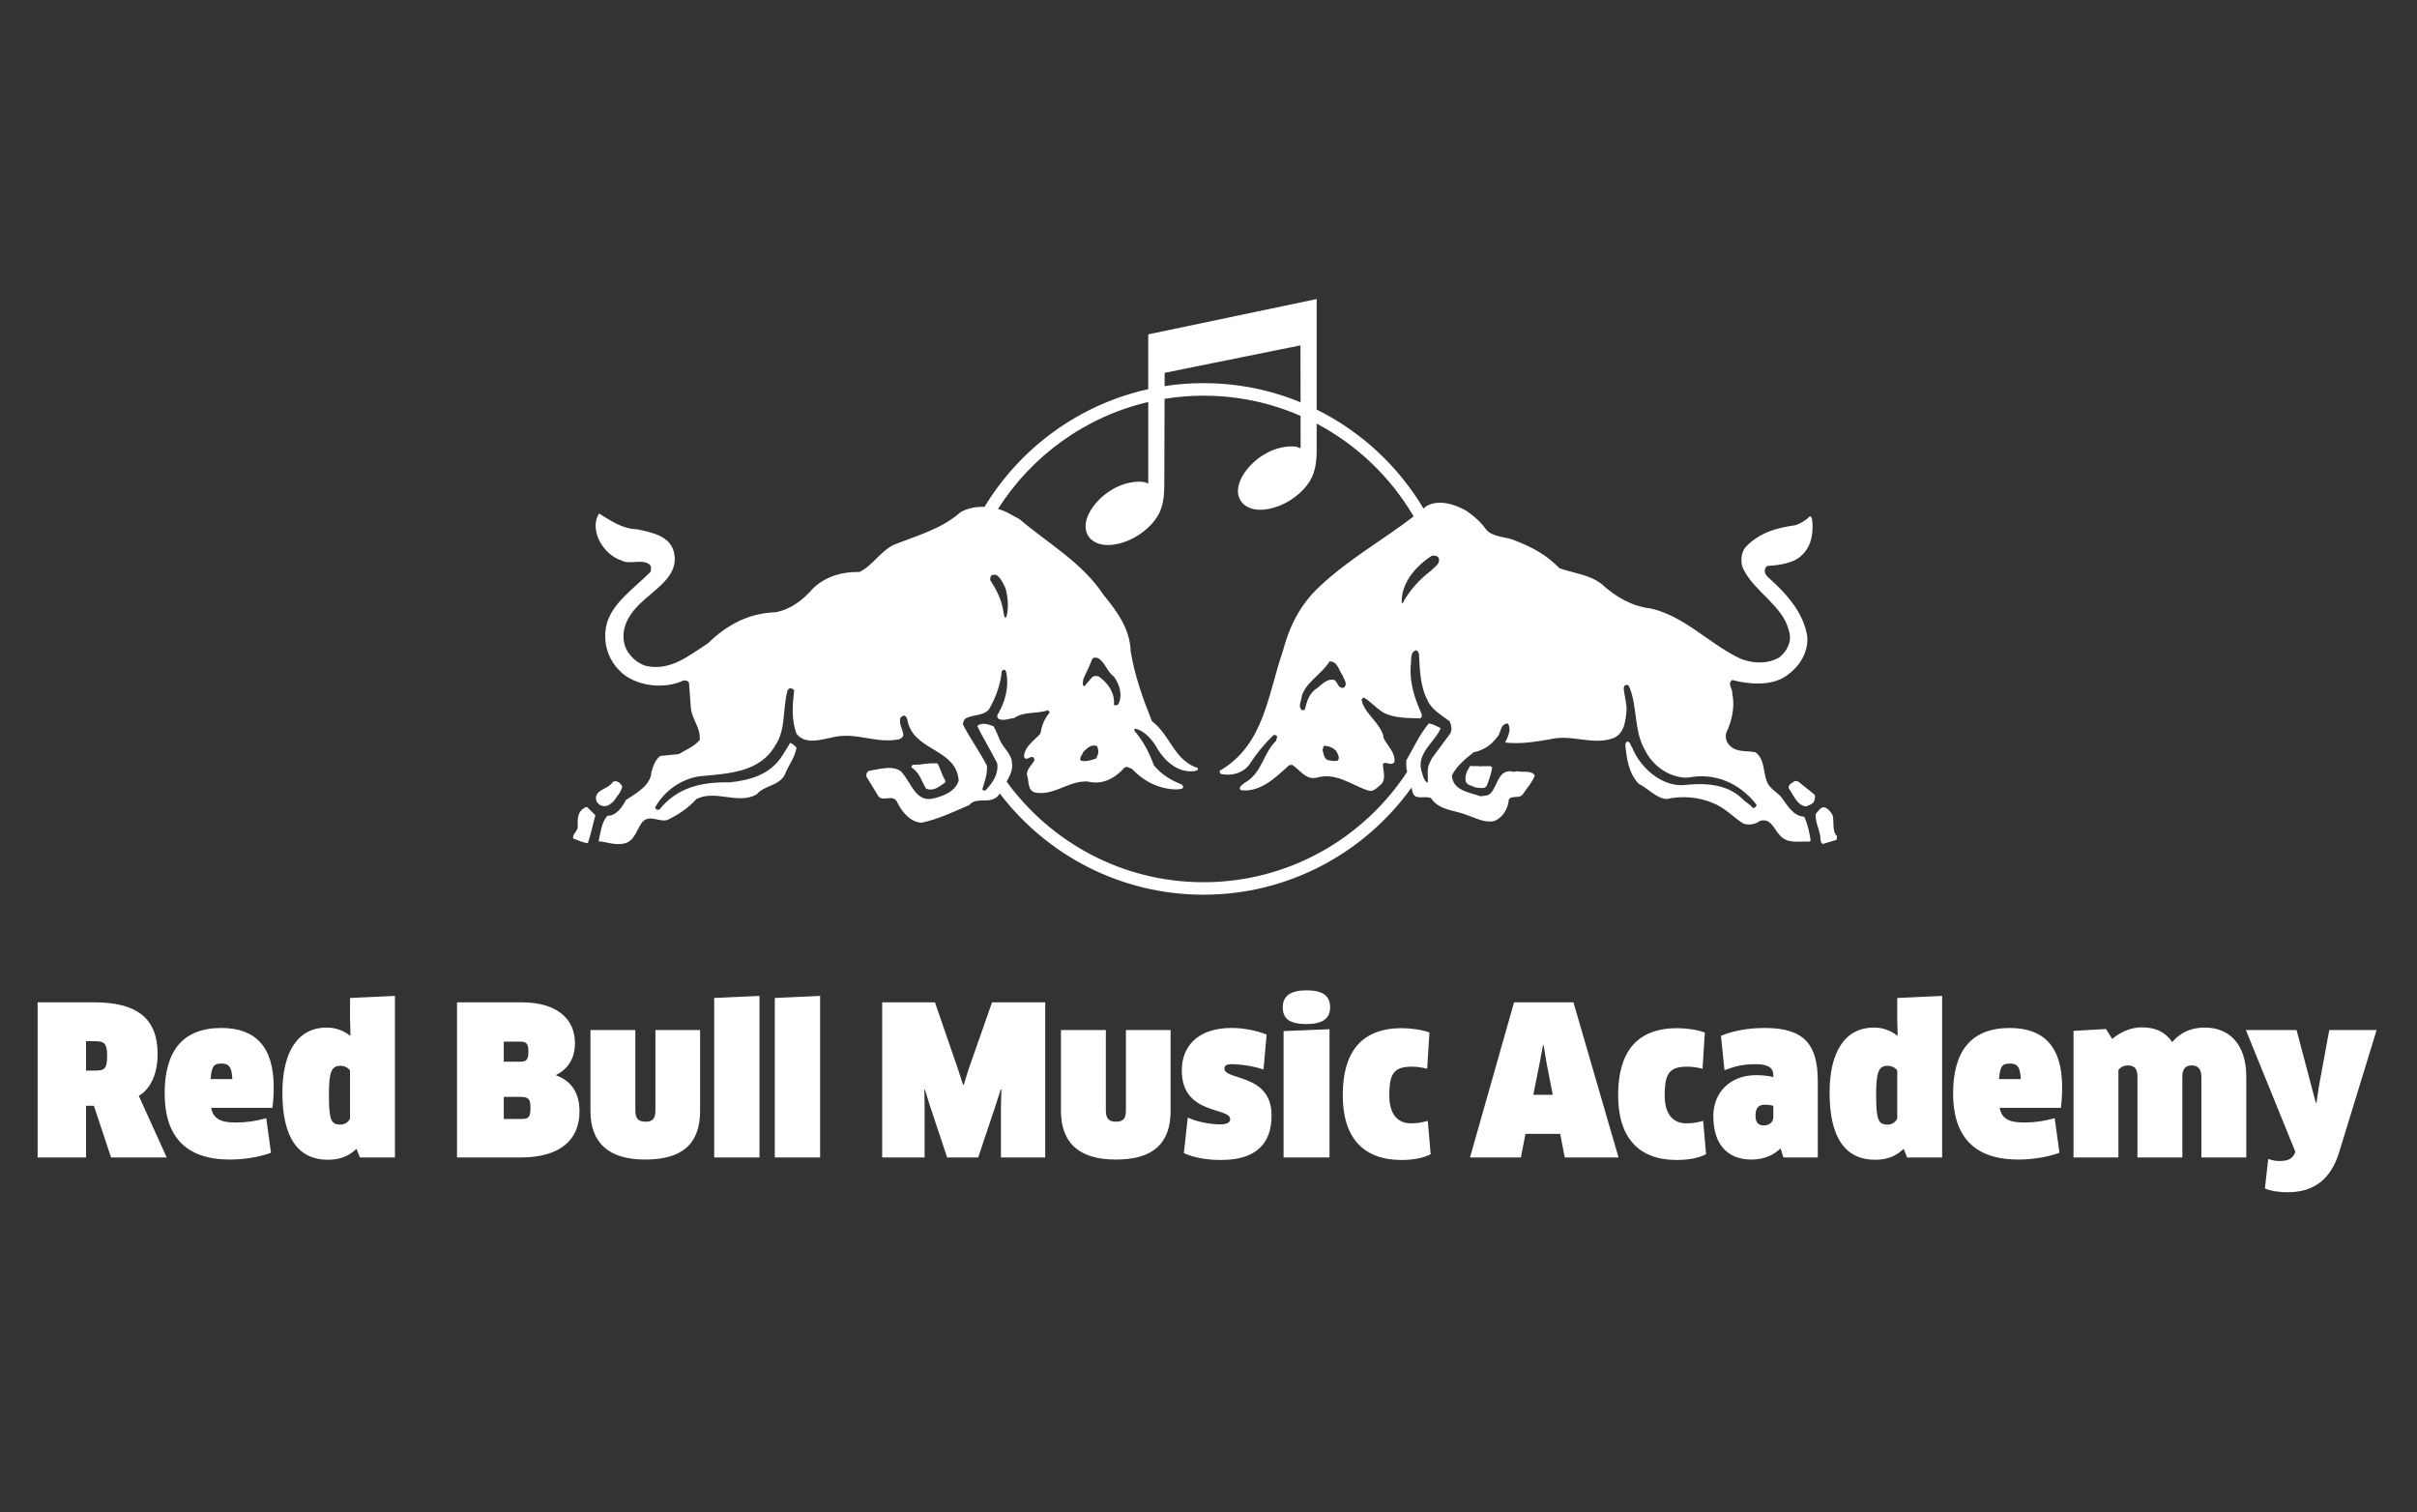 <?xml version="1.0" encoding="utf-8"?>
<!-- Generator: Adobe Illustrator 15.0.0, SVG Export Plug-In  -->
<!DOCTYPE svg PUBLIC "-//W3C//DTD SVG 1.1//EN" "http://www.w3.org/Graphics/SVG/1.1/DTD/svg11.dtd">
<svg version="1.1"
	 xmlns="http://www.w3.org/2000/svg" xmlns:xlink="http://www.w3.org/1999/xlink" xmlns:a="http://ns.adobe.com/AdobeSVGViewerExtensions/3.0/"
	 x="0px" y="0px" width="1285px" height="804px" viewBox="-20 -159 1285 804"
	 overflow="visible" enable-background="new -20 -159 1285 804" xml:space="preserve">
<rect x="-20" y="-159" width="1285" height="804" fill="#333333" stroke="none"/>
<defs>
</defs>
<path fill="#FFFFFF" d="M954.221,274.213c-0.899-1.418-1.94-2.904-3.471-3.683c-2.48-1.268-4.02,1.76-5.4,3.195
	c-0.389,3.748,1.472,7.214,2.201,10.832c0.479,1.717-0.111,4.147,1.488,5.178l7.361-2.198l0.278-1.971
	C953.721,282.637,955.381,277.861,954.221,274.213 M290.368,270.751c-3.484,2.086-3.365,6.103-3.203,9.859
	c-0.057,2.361-2.811,3.634-2.475,6.154c2.586,0.894,5.014,2.317,7.86,2.483c1.609-4.787,2.658-9.854,3.975-14.81l-4.457-4.395
	C291.401,270.046,290.913,270.53,290.368,270.751 M935.98,256.488l-1.75-0.284c-1.16,1.06-3.812,1.767-3.212,3.972
	c2.552,3.416,4.312,9.03,9.16,9.594c1.57-0.729,3.57-1.111,4.381-2.932c0.25-1.271,0.841-2.367,0-3.475L935.98,256.488
	L935.98,256.488z M299.714,269.264c2.705,1.166,4.852-0.66,6.67-2.426c1.541-2.531,3.967-4.685,4.4-7.654
	c-0.773-1.862-3.088-3.627-4.906-2.474c-2.58,4.185-10.949,4.119-8.637,10.619C298.062,268.001,298.677,269.158,299.714,269.264
	 M771.631,248.34c-1.4-0.067-2.932,0.105-3.99,0l-0.2,0.219c-1.761-0.551-3.959,0.104-5.671-0.44
	c-1.879,2.426-3.139,5.403-2.489,8.593c1.11,1.981,3.471,2.034,5.182,2.976c1.869,0.106,4.568,0.979,5.898-0.771
	c1.319-3.141,2.36-6.393,2.961-9.857C772.881,248.506,772.33,248.223,771.631,248.34 M482.524,256.985
	c0.329-1.212-0.602-1.876-0.934-2.746c-1.205-2.438-1.764-5.076-3.246-7.384c-3.137-0.115-6.715,0.11-9.857,0.763l-0.23-0.272
	c-0.869,0.447-1.979,0.168-2.961,0.272c-0.504,0.337-0.717,0.827-0.717,1.438c4.289,2.527,5.34,7.272,7.654,11.119
	C475.978,262.102,479.56,259.135,482.524,256.985 M691.275,245.367c-1.802,0.559-3.681,0-5.435-0.224
	c-2.061-1.102-2.153-3.471-2.713-5.45c0.439-0.648,0.104-1.87,0.994-2.2c2.477,0.167,4.852,1.095,6.393,2.966
	C691.172,241.953,692.49,243.719,691.275,245.367 M691.006,204.455c-0.543-0.657-0.777-1.661-1.703-1.928
	c-3.578-0.88-6.229,2.097-8.865,4.187c-4.354,2.646-5.627,7.045-6.663,11.341c-0.285,0.767-1.104,0.334-1.707,0.499
	c-2.214-2.195,0-4.952,0-7.442c2.205-7.491,10.682-11.675,14.766-18.438c4.34-0.17,4.883,4.796,6.938,7.37
	c0.543,2.097,3.233,4.734,0.487,6.67C692.777,206.996,691.441,205.733,691.006,204.455 M555.989,240.689
	c2.083-1.867,4.227-4.299,7.364-2.937l0.5,1.939c0.334,1.87-0.438,3.305-1.206,4.678c-2.59,0.721-5.285,1.83-8.154,0.996
	C553.774,243.598,555.489,242.234,555.989,240.689 M564.347,200.772c-1.256-0.607-2.799-0.554-3.909,0.494l-3.959,4.666
	c-1.317-0.592-0.666-2.742-0.489-3.896c1.426-3.584,3.41-6.994,4.672-10.622c0.67-1.11,2.252-0.782,3.192-0.507
	c3.849,2.482,4.577,7.035,8.366,9.865c2.975,4.006,4.854,10.011,2.259,14.815c-0.761,0.047-1.7,1.032-2.259,0
	C572.778,209.36,569.144,204.34,564.347,200.772 M751.131,230.828l-9.861,13.331l-1.42,2.958c-1.379,2.891-0.5,6.998-0.778,10.095
	c-2.41-1.282-2.57-4.304-3.451-6.669c-2.271-9.529,7.149-14.814,10.342-22.418c-2.092-0.88-3.979-2.242-6.381-2.468
	c-5.029,6.055-7.99,12.931-11.85,19.486c-0.281,2.181-0.062,4.24,0.358,6.256c-23.119,35.292-62.998,58.656-108.241,58.656
	c-43.004,0-81.161-21.111-104.693-53.5c1.639-2.969,3.338-5.896,2.881-9.7c-0.104-5.134-4.951-8.315-6.654-12.828
	c-0.985-2.316-1.928-4.859-3.199-6.885c-2.641-1.048-6.057-2.271-8.635-0.223c3.188,6.777,7.318,13.151,10.617,19.937
	c0.781,5.61-2.309,10.297-6.168,14.309c-0.549,0.561-1.31,0.066-1.756-0.501c1.207-4.065,2.809-8.246,2.487-12.546
	c-3.86-7.491-8.976-14.42-12.784-21.967c0.109-1.335,0.543-2.813,1.932-3.423c3.859-1.868,8.859-1.148,11.836-4.452
	c3.641-6.273,6.164-12.999,6.877-20.43c0.453-0.375,0.83-0.985,1.492-0.77c0.713,0.435,0.713,1.154,0.984,1.762
	c1.436,8.313-0.934,15.688-4.669,22.139c-0.558,0.773-0.054,1.592,0.478,2.251c2.772,1.207,5.688-0.221,8.387-0.5
	c5.061-3.626,12.318-2.03,17.996-4.173c0,0.593,0.996,0.714,0.725,1.429c-2.865,3.132-4.128,7.055-4.908,11.125
	c-3.412,3.851-8.641,6.989-8.641,12.335c0.88,2.194,2.807,0,4.188,0c0.936,0,1.486,1.041,1.262,1.924
	c-1.319,2.472-3.959,4.397-3.959,7.428c1.316,3.24,0,8.328,4.451,9.592c10.191,1.809,17.521-6.352,27.818-5.897
	c7.818,1.983,14.533-1.59,19.705-7.433c1.438-0.784,2.643,0.382,3.969,0.771c5.559,5.887,12.002,9.423,19.494,10.574
	c2.316,0.317,5.234,0.554,7.379-0.226c0.49-0.543,0.168-1.483-0.27-1.979c-5.51-2.16-10.916-5.232-15.043-10.356
	c-2.314-6.372-5.4-12.544-10.075-17.995c-0.378-0.34-0.378-1.222,0.214-1.444c5.286,1.267,9.754,6.612,12.117,11.293
	c4.291,6.601,10.742,12.056,18.949,11.348c0.986-0.277,2.477-0.175,2.195-1.713c-12.547-3.905-14.586-17.507-24.396-24.894
	c-4.783-11.897-9.08-23.942-11.284-36.94c-0.325-11.842-6.991-21.141-14.331-30.054c-11.548-17.514-29.664-27.487-44.794-40.426
	l-4.961-2.693c-1.944-1.155-4.155-2.082-6.483-2.728c17.899-28.215,46.428-49.049,79.889-56.854v43.365
	c-2.244-1.029-3.268-1.007-4.791-1.007c-15.193,0-28.535,14.155-28.535,23.565c0,6.398,5.061,10.109,11.814,10.109
	c7.432,0,16.387-3.882,22.969-10.777c5.224-5.55,7.068-11.105,7.068-21.05l0.148-45.919c6.746-1.077,13.654-1.663,20.709-1.663
	c18.333,0,35.786,3.841,51.601,10.752l0.022,17.232c-2.248-1.019-3.274-1.009-4.797-1.009c-15.19,0-28.528,14.142-28.528,23.573
	c0,6.406,5.063,10.111,11.809,10.111c7.445,0,16.391-3.874,22.969-10.775c5.226-5.564,7.082-11.113,7.082-21.056V66.227
	c21.428,11.323,39.33,28.473,51.545,49.337c-16.612,12.775-34.444,22.615-50.135,37.404c-10.512,9.809-16.121,21.69-19.486,34.528
	c-7.86,22.468-9.686,49.548-33.481,63.316c-0.152,0.725,0.164,1.261,0.715,1.711c5.348,1.058,11.127-0.16,14.818-4.684
	c3.581-5.671,7.93-11.005,13.047-16.018h0.994c1.87,0.381,0.331,1.981,0.502,2.976c-7.17,6.825-7.287,17.006-16.802,22.415
	c-1.053,0.929-3.797,2.526-1.924,3.952c10.51,1.096,18.224-6.66,25.592-13.325l1.504-0.221c4.179,2.588,7.318,8.155,12.826,6.886
	c10.961-3.019,18.438,3.803,27.302,6.66c2.649,1.163,4.631-0.878,6.444-2.473c3.859-2.7,1.879-7.591,1.713-11.347l0.722-0.711
	c1.812-0.211,4.067,1.543,5.448-0.494c0.605-4.961-3.637-8.479-5.674-12.559c-1.104-8.091-10.412-12.784-11.83-20.708
	c0.435-0.337,0.761-0.928,1.244-0.989c3.764,2.207,6.844,5.9,10.586,8.098c5.674,2.867,12.504,2.744,19.226,2.969
	c1.039-0.225,1.039-1.255,0.969-2.202c-3.51-7.876-6.479-16.024-5.879-25.655c0.6-2.928-0.66-7.33,2.92-8.379
	c0.869,0.226,0.99,1.215,1.471,1.765c0.459,8.594,0.629,17.398,4.469,24.618c2.091,5.176,7.611,8.16,11.791,11.335
	C751.58,226.321,752.08,228.899,751.131,230.828 M507.198,146.795c0.881-0.097,1.922-0.49,2.693,0
	c2.428,1.763,3.469,4.522,4.691,6.945c1.311,4.618,1.811,10.46,0.481,15.255l-0.709,0.49c-0.71-1.154-0.71-2.636-0.995-3.959
	c-0.986-5.83-3.578-11.068-6.877-16.022C506.368,148.512,506.483,147.527,507.198,146.795 M599.185,39.216l72.209-14.59
	l0.056,30.253c-15.928-6.548-33.336-10.175-51.601-10.175c-7.033,0-13.945,0.543-20.691,1.589L599.185,39.216L599.185,39.216z
	 M741.27,136.451c1.5-0.054,3.15-0.161,3.701,1.494c0.818,2.913-2.58,4.784-4.399,6.659c-6.07,4.571-11.58,10.841-14.812,17.021
	h-0.51C724.77,151.16,732.471,142.115,741.27,136.451 M926.84,264.575c-2.459-2.638-6.108-4.497-7.381-7.865
	c-2.18-5.175-1.158-12.123-6.17-15.748c-4.609-0.932-10.01,0.165-13.549-3.469c-1.91-1.764-2.689-4.303-1.971-6.883
	c2.909-6.216,4.739-13.486,3.19-20.981c0.289-2.429-2.871-5.066,0-7.102c8.748,2.367,20.25,3.247,28.078-1.755
	c7.262-4.805,12.33-12.237,11.83-21.203c-1.91-12.453-10.449-22.362-20.42-31.276c-1.271-1.109-2.299-2.27-2.199-3.913
	c0.23-0.935,0.33-2.092,1.43-2.477c5.23-0.328,10.302-1.045,14.812-3.188c7.938-4.36,10.02-13.097,8.869-21.702
	c-0.33-0.551-0.279-1.653-1.209-1.482c-2.201,2.311-4.74,3.625-7.42,4.681c-10.041,1.366-19.5,3.96-26.82,11.83
	c-2.49,3.088-2.76,8.706-0.779,12.067c6.158,11.836,20.59,18.993,23.89,32.037c1.87,5.621-0.601,10.638-4.9,14.267
	c-6.56,4.082-15.859,3.357-22.449,0c-15.641-7.925-28.75-22.031-46.039-25.885c-10.03-1.207-18.512-6.051-26.16-13.048
	c-6.5-4.999-14.92-5.726-22.409-8.367c-6.892-7.268-15.07-11.449-23.681-14.758c-4.83-2.153-10.899-1.49-15.021-5.45
	c-2.719-4.073-6.879-7.707-10.789-10.347c-6.01-3.425-14.711-6.229-21.211-2.482c-0.521,0.438-1.039,0.852-1.56,1.294
	c-13.416-22.555-33.184-40.913-56.795-52.616V0l-89.54,18.764v29.139c-36.812,8.144-68.066,31.246-87.043,62.586
	c-4.518-0.166-9.049,0.685-12.741,2.824c-10.462,9.213-23.462,12.449-35.741,17.466c-6.83,3.357-11.121,11.018-17.951,14.315
	c-9.354-0.158-17.621,2.264-24.398,8.375c-5.605,6.555-12.268,11.554-20.2,13.049c-14.149,0.433-25.83,6.54-36.007,16.52
	c-9.969,6.388-19.715,14.807-32.764,12.057c-4.912-1.324-9.631-5.783-11.348-10.573c-3.084-10.245,3.202-18.672,10.854-25.161
	c7.265-6.5,17.564-13.102,15.308-24.115c-1.711-9.367-12.12-11.185-19.726-12.854c-7.871-0.14-13.928-4.549-20.197-8.342
	c-1.491,2.311-2.045,4.945-1.76,7.864c0.603,7.27,6.547,14.76,13.545,17.013c4.554,2.597,10.795-1.101,15.029,2.214
	c1.258,1.206,0.764,2.467,0.5,3.953c-8.539,8.646-21.486,17.178-23.629,29.303c-1.711,9.744,1.756,18.876,9.362,25.157
	c8.257,6.378,21.584,7.817,31.278,3.467c1.152-0.446,2.693-0.373,3.47,0.935l0.981,13.323c0.498,6.217,5.459,10.846,4.687,17.239
	c-3.084,3.467-7.323,5.121-11.118,7.435l-9.855,0.988c-2.75,2.149-3.807,5.458-4.688,8.594c-0.326,7.104-8.365,11.391-13.546,14.812
	c-1.821,3.569-5.118,8.541-9.854,8.366c-3.297,3.79-3.522,8.868-4.674,13.548c4.506,0.444,8.748,2.257,13.535,1.211
	c5.893-1.27,6.614-7.65,9.852-11.553c3.859-4.035,9.041,0.438,13.332-1.01c5.449-2.697,10.746-5.998,15.258-11.052
	c10.347-5.24,22.127,3.122,32.039-2.495c4.404-5.11,11.681-4.229,15.031-10.568c1.818-4.896,5.455-9.027,6.174-14.309
	c-1.055-1.047-2.037-2.259-3.463-2.474c-1.166,2.261-2.596,4.341-3.918,6.446c-6.277,10.337-17.391,13.436-28.354,14.527
	c-14.543-0.331-27.702,2.593-37.228,14.539h-0.992c-0.657-0.217-1.041-0.553-1.211-1.271c5.017-8.864,14.037-15.204,23.681-16.523
	c15.144-1.47,32.106-1.864,40.416-16.741c5.334-7.975,3.75-18.819,6.11-28.077c0.107-1.093,0.834-2.033,1.984-1.984
	c0.607,0.272,1.534,0.443,1.77,1.266c-1.059,7.606-1.444,15.86,1.205,22.914c4.736,6.269,13.982,2.854,20.207,1.701
	c11.84-2.532,22.355,3.753,34.474,1.219c1.317-0.611,2.47-1.378,1.976-3.2c-0.49-2.648-2.088-4.79-1.488-7.876
	c0.392-0.875,1.269-1.478,2.26-1.478c1.818,0.985,1.486,3.297,2.21,4.945c4.782,13.984,25.377,13.22,26.588,29.572
	c-1.817,6-8.261,8.271-13.538,9.576c-9.812,2.263-11.962-9.676-17.52-14.758c-4.84-2.972-11.287-0.756-16.463,0
	c-1.315,0.503-1.758,1.835-1.486,3.199l5.889,9.582c2.155,4.574,7.924-0.824,10.357,3.737c2.257,4.961,7.05,10.913,13.05,11.077
	c9.026-1.881,17.063-5.842,25.379-9.366c3.2-4.126,9.302-1.149,13.332-3.473c1.294-0.501,2.108-1.546,2.841-2.7
	c24.868,32.682,64.176,53.833,108.323,53.833c45.535,0,85.898-22.499,110.6-56.954c0.182,0.709,0.34,1.418,0.471,2.132
	c1.101,5.084,6.511,1.878,9.851,3.472c4.53,6.664,12.34,6.283,18.801,8.863c4.561,1.539,9.029,4.146,14.26,3.479
	c4.949-1.494,7.98-6.72,8.35-11.619c1.601-2.376,5.57-0.278,7.392-2.709c2.188-3.396,5.07-6.378,6.449-10.07
	c-2.101-2.967-6.449-1.49-9.63-2.252c-0.78,0.332-2.11,0.271-2.721,0.271l-0.209-0.271c-7.111-0.445-7.229,7.703-10.861,11.6
	c-1.368,1.621-3.52,1.392-5.438,1.724c-5.791-2.104-14.812-2.926-15.25-11.07c2.25-4.787,7.369-9.031,11.57-12.331
	c4.77-0.932,9.118-3.521,12.319-7.881c2.47-2.253,1.488-7.274,5.89-7.424c1.979,3.131,0,7.152-1.49,10.125
	c8.271,0.951,16.311-0.429,23.971-1.754c11.711-2.817,22.73,3.58,33.972-0.717c5.67-2.826,6.049-9.211,6.659-14.757l-0.28-0.279
	l0.28-0.22c-0.061-2.968-0.819-5.611-1.221-8.426c-0.17-1.27-0.711-3.018,0.229-4.183c0.88-0.502,1.49-0.385,2.189,0.287
	c4.689,10.456,2.539,23.771,8.381,33.742c4.06,8.48,12.379,14.535,21.689,15.029c0.391,0.064,0.778-0.548,0.99,0
	c14.868-2.969,27.868,2.973,36.729,14.258v0.773c-0.549,0.559-1.039,1.282-1.979,0.995c-1.65-2.145-3.861-3.027-5.66-4.963
	c-8.23-7.917-20.131-8.415-31.562-7.096c-11.778,0.332-22.698-9.582-26.83-19.985c-0.989-1.047-0.92-3.309-2.739-3.191
	c-0.55,0.389-0.72,0.977-0.939,1.483c0.721,7.707,1.77,15.198,7.1,20.917c5.07,2.48,9.021,7.544,14.82,8.164
	c8.1-1.934,17.609-1.062,24.881,2.187c5.729,2.21,10.369,7.112,15.521,10.585c2.93,1.427,6.84,0.714,9.369-1.212
	c6.561-1.761,7.61,6.049,12.061,9.133c3.75,2.871,9.25,1.652,14.051,1.926l0.761-0.438c-0.65-4.519-1.591-8.917-3.462-12.82
	C933.24,274.991,930.029,268.723,926.84,264.575"/>
<path fill="#FFFFFF" d="M63.8,401.409c0-19.36-11.44-27.5-33.771-27.5H0v82.5h25.74v-27.5h4.18l9.13,27.5h29.59l-14.85-32.78
	C60.17,419.889,63.8,411.749,63.8,401.409L63.8,401.409z M36.96,402.399c0,7.04-1.54,7.81-6.49,7.81h-4.73v-15.62h4.73
	C35.64,394.589,36.96,395.909,36.96,402.399L36.96,402.399z M102.19,457.509c8.47,0,16.72-1.648,21.89-3.63l-2.53-18.37
	c-5.28,1.54-10.78,2.312-16.39,2.312c-8.03,0-11.88-2.2-12.87-7.812h32.56c0.44-3.3,0.66-7.479,0.66-11.108
	c0-21.562-9.9-31.352-27.83-31.352c-20.79,0-30.14,12.54-30.14,34.87C67.54,444.969,78.54,457.509,102.19,457.509L102.19,457.509z
	 M91.96,414.719c0.55-7.04,1.76-8.25,5.94-8.25c3.85,0,5.39,1.98,5.61,8.25H91.96L91.96,414.719z M189.968,456.409v-85.91
	l-23.869,1.101v11l0.22,8.801l-0.22,0.22c-3.631-2.86-7.921-4.29-12.43-4.29c-14.85,0-23.54,12.21-23.54,34.65
	c0,24.64,8.91,35.64,24.199,35.64c6.82,0,11.44-2.2,15.181-5.83l1.87,4.62L189.968,456.409L189.968,456.409z M166.099,435.729
	c-0.881,1.87-2.75,3.189-5.06,3.189c-5.06,0-6.16-2.42-6.16-16.06c0-12.432,1.54-15.182,6.16-15.182c2.31,0,4.07,1.102,5.06,2.421
	V435.729L166.099,435.729z M288.086,431.879c0-9.79-4.29-16.17-12.43-19.14v-0.22c6.16-3.08,10.01-8.58,10.01-16.94
	c0-12.87-9.57-21.67-28.38-21.67h-34.32v82.5h33.66C278.406,456.409,288.086,446.619,288.086,431.879L288.086,431.879z
	 M262.016,430.009c0,4.95-0.88,5.94-4.95,5.94h-9.24v-11.771h8.91C261.246,424.179,262.016,425.719,262.016,430.009L262.016,430.009
	z M260.916,399.979c0,4.399-0.88,5.5-4.51,5.5h-8.58v-10.67h8.58C259.926,394.81,260.916,395.909,260.916,399.979L260.916,399.979z
	 M352.216,388.649h-23.76v42.79c0,4.289-1.43,5.938-5.28,5.938c-3.96,0-5.39-1.87-5.39-5.938v-42.79h-23.87v42.898
	c0,17.051,9.57,25.96,29.15,25.96c19.579,0,29.149-8.25,29.149-25.96V388.649L352.216,388.649z M383.785,456.409v-85.91
	l-24.09,1.101v84.811L383.785,456.409L383.785,456.409z M416.015,456.409v-85.91l-24.09,1.101v84.811L416.015,456.409
	L416.015,456.409z M449.014,373.909v82.5h22.551v-27.28l-0.11-8.91l0.22-0.108l2.641,8.58l9.239,27.72h16.5l9.24-27.61l2.75-8.58
	l0.33,0.11l-0.22,8.91v27.17h23.54v-82.5h-28.271l-12.43,35.42l-2.641,8.47h-0.329l-2.75-8.47l-12.21-35.42L449.014,373.909
	L449.014,373.909z M602.354,388.649h-23.76v42.79c0,4.289-1.43,5.938-5.279,5.938c-3.961,0-5.391-1.87-5.391-5.938v-42.79h-23.87
	v42.898c0,17.051,9.57,25.96,29.15,25.96s29.149-8.25,29.149-25.96V388.649L602.354,388.649z M656.033,434.079
	c0-22.55-25.08-18.479-25.08-24.97c0-1.54,1.102-2.312,3.852-2.312c4.289,0,11.771,0.99,16.939,2.86l1.65-18.59
	c-5.281-2.091-11.882-3.521-18.591-3.521c-18.371,0-26.511,10.12-26.511,22.551c0,23.979,25.739,19.359,25.739,25.96
	c0,1.649-1.648,2.749-5.17,2.749c-4.619,0-12.1-1.1-17.379-3.63l-2.091,18.921c5.721,2.529,12.32,3.631,19.911,3.631
	C648.443,457.729,656.033,448.379,656.033,434.079L656.033,434.079z M686.832,456.409v-68.2l-24.42,0.99v67.21H686.832
	L686.832,456.409z M687.162,376.549c0-5.938-3.738-9.02-12.539-9.02c-8.58,0-12.65,3.08-12.65,9.02c0,6.38,4.07,8.91,12.65,8.91
	C683.424,385.459,687.162,382.379,687.162,376.549L687.162,376.549z M739.961,389.969c-3.631-1.43-9.791-2.31-14.631-2.31
	c-21.998,0-31.457,13.2-31.457,35.64c0,22.771,11.109,34.432,31.127,34.432c6.6,0,11.99-1.102,15.619-3.08l-1.539-17.711
	c-2.75,0.771-5.609,1.319-8.91,1.319c-7.037,0-11.547-4.729-11.547-14.85c0-11.771,2.529-15.29,12.098-15.29
	c2.42,0,5.39,0.439,8.029,1.1L739.961,389.969L739.961,389.969z M811.9,456.409h28.6l-23.98-82.5H784.95l-23.431,82.5h27.062
	l2.42-12.54h18.479L811.9,456.409L811.9,456.409z M800.35,396.679h0.33l1.431,8.91l3.409,17.49h-10.34l3.521-17.601L800.35,396.679
	L800.35,396.679z M886.369,389.969c-3.629-1.43-9.789-2.31-14.629-2.31c-22,0-31.461,13.2-31.461,35.64
	c0,22.771,11.11,34.432,31.131,34.432c6.6,0,11.99-1.102,15.619-3.08l-1.539-17.711c-2.75,0.771-5.609,1.319-8.91,1.319
	c-7.041,0-11.551-4.729-11.551-14.85c0-11.771,2.53-15.29,12.102-15.29c2.42,0,5.389,0.439,8.029,1.1L886.369,389.969
	L886.369,389.969z M928.17,456.409h18.26v-40.48c0-19.358-6.93-28.38-28.16-28.38c-8.688,0-16.719,1.432-23.319,4.182l1.871,18.26
	c6.049-2.2,9.789-3.19,16.83-3.19c7.039,0,9.129,2.42,9.129,5.83v0.99c-2.64-0.55-5.17-0.99-9.129-0.99
	c-13.75,0-22.771,9.13-22.771,21.78c0,15.29,7.81,23.1,20.238,23.1c6.381,0,11.551-2.09,15.512-5.938L928.17,456.409L928.17,456.409
	z M922.779,434.85c0,3.079-2.42,4.511-5.17,4.511s-4.289-1.54-4.289-5.17c0-4.182,1.649-5.83,4.948-5.83
	c1.871,0,3.191,0.22,4.511,0.55V434.85L922.779,434.85z M1012.539,456.409v-85.91L988.67,371.6v11l0.221,8.801l-0.221,0.22
	c-3.631-2.86-7.92-4.29-12.43-4.29c-14.851,0-23.541,12.21-23.541,34.65c0,24.64,8.91,35.64,24.201,35.64
	c6.819,0,11.438-2.2,15.18-5.83l1.869,4.62L1012.539,456.409L1012.539,456.409z M988.67,435.729c-0.881,1.87-2.75,3.189-5.061,3.189
	c-5.06,0-6.16-2.42-6.16-16.06c0-12.432,1.541-15.182,6.16-15.182c2.311,0,4.069,1.102,5.061,2.421V435.729L988.67,435.729z
	 M1053.02,457.509c8.472,0,16.722-1.648,21.892-3.63l-2.529-18.37c-5.281,1.54-10.781,2.312-16.391,2.312
	c-8.029,0-11.881-2.2-12.871-7.812h32.561c0.439-3.3,0.66-7.479,0.66-11.108c0-21.562-9.899-31.352-27.83-31.352
	c-20.788,0-30.141,12.54-30.141,34.87C1018.369,444.969,1029.369,457.509,1053.02,457.509L1053.02,457.509z M1042.789,414.719
	c0.551-7.04,1.762-8.25,5.941-8.25c3.85,0,5.389,1.98,5.608,8.25H1042.789L1042.789,414.719z M1174.24,456.409v-43.01
	c0-17.16-9.021-26.07-22-26.07c-6.931,0-12.76,2.31-17.381,7.7c-3.629-5.28-8.799-7.812-16.17-7.812
	c-5.609,0-11.22,2.312-15.729,6.16l-3.301-5.279l-17.271,0.989v67.32h23.869v-46.53c1.1-1.43,2.75-2.42,4.951-2.42
	c3.738,0,5.17,1.87,5.17,6.271v42.68h23.869v-42.68c0-4.29,1.43-6.271,5.061-6.271c3.3,0,5.06,1.98,5.06,6.271v42.68H1174.24
	L1174.24,456.409z M1191.84,458.279c-2.09,0-3.74-0.33-5.938-1.102l-1.761,15.73c3.629,1.43,7.699,1.979,12.101,1.979
	c13.528,0,22.879-6.488,27.391-21.34l19.908-64.898h-25.189l-5.5,29.92l-1.319,8.8h-0.33l-10.229-38.72h-26.95l26.291,64.68
	l-0.222,0.66C1198.77,457.399,1195.801,458.279,1191.84,458.279L1191.84,458.279z"/>
</svg>
